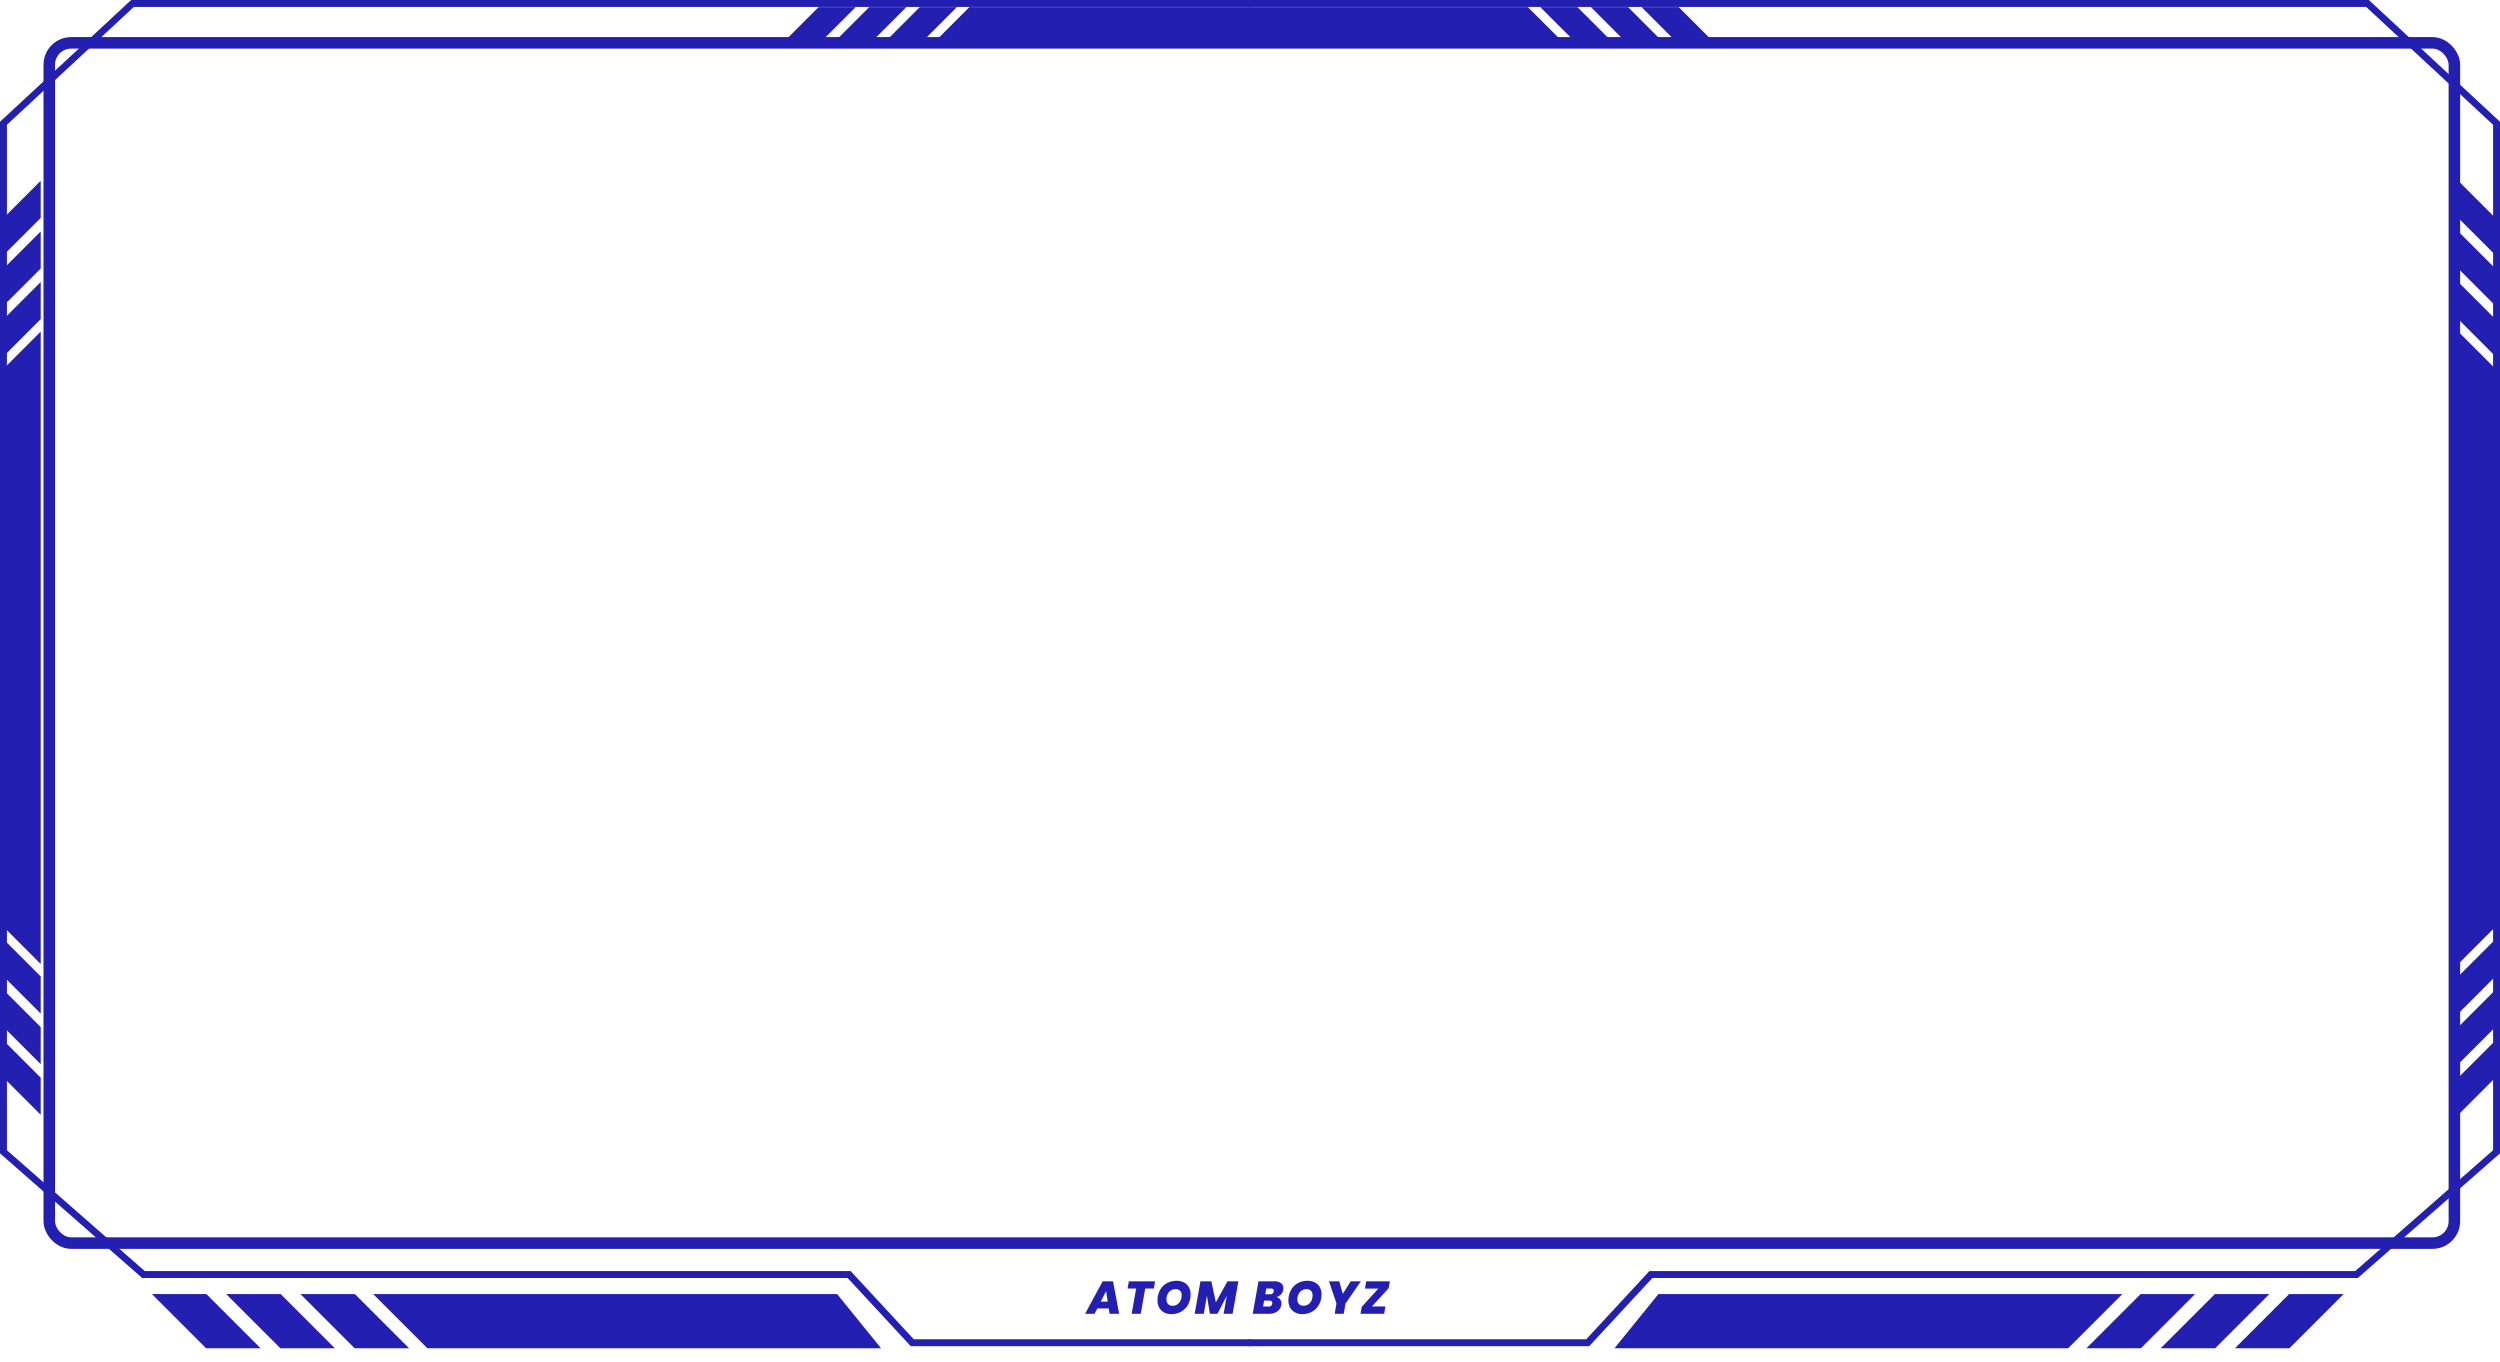 <svg xmlns="http://www.w3.org/2000/svg" xmlns:xlink="http://www.w3.org/1999/xlink" width="1085.397" height="591.361" viewBox="0 0 1085.397 591.361">
  <defs>
    <clipPath id="clip-path">
      <rect id="Rectangle_1097" data-name="Rectangle 1097" width="1082.399" height="589.86" fill="none"/>
    </clipPath>
  </defs>
  <g id="Group_4509" data-name="Group 4509" transform="translate(-98.1 -1262.499)">
    <g id="Group_2366" data-name="Group 2366" transform="translate(99 1264)">
      <g id="Group_2361" data-name="Group 2361">
        <g id="Group_2343" data-name="Group 2343">
          <path id="Union_47" data-name="Union 47" d="M202.757,16.038H65.467L81.5,0H324l16.039,16.033Zm186.629,0L373.353,0h16.123L405.51,16.033Zm-21.974,0L351.378,0H367.5l16.033,16.033Zm-21.975,0L329.4,0h16.117L361.56,16.033Zm-301.49,0L59.981,0H76.1L60.071,16.033Zm-21.975,0L38.008,0H54.125L38.092,16.033ZM0,16.033,16.033,0H32.151L16.117,16.033Z" transform="translate(338.446 1.601)" fill="#231fb1" stroke="rgba(0,0,0,0)" stroke-miterlimit="10" stroke-width="1"/>
          <path id="Union_48" data-name="Union 48" d="M0,389.473V373.355l16.031,16.031v16.122ZM0,367.5V351.378l16.031,16.035v16.119Zm0-21.972V329.406l16.031,16.031V361.56ZM0,324V202.755H16.031V340.038ZM0,202.755V81.5L16.031,65.466V202.755ZM0,59.98,16.031,43.949V60.068L0,76.1ZM0,38.008,16.031,21.972V38.091L0,54.126ZM0,16.031,16.031,0V16.119L0,32.149Z" transform="translate(0.74 76.997)" fill="#231fb1" stroke="rgba(0,0,0,0)" stroke-miterlimit="10" stroke-width="1"/>
          <path id="Union_51" data-name="Union 51" d="M269.377,23.525,292.9,0h23.652L293.027,23.525Zm-32.242,0L260.659,0H284.31L260.785,23.525Zm-32.242,0L228.417,0h23.652L228.543,23.525ZM0,23.525,19.071,0H220.5L196.97,23.525Z" transform="translate(700.036 560.339)" fill="#231fb1" stroke="rgba(0,0,0,0)" stroke-miterlimit="10" stroke-width="1"/>
          <path id="Union_50" data-name="Union 50" d="M119.582,23.525,96.057,0H297.482l19.071,23.525Zm-31.573,0L64.479,0H88.135l23.524,23.525Zm-32.247,0L32.242,0H55.893L79.417,23.525Zm-32.237,0L0,0H23.652L47.175,23.525Z" transform="translate(65.066 560.339)" fill="#231fb1" stroke="rgba(0,0,0,0)" stroke-miterlimit="10" stroke-width="1"/>
          <path id="Union_49" data-name="Union 49" d="M0,16.035V32.153L16.031,16.122V0ZM0,38.011V54.13L16.031,38.094V21.976ZM0,59.984V76.1L16.031,60.071V43.948ZM0,81.506V202.754H16.031V65.471ZM0,202.754V324.01l16.031,16.032V202.754ZM0,345.528l16.031,16.031V345.44L0,329.4ZM0,367.5l16.031,16.035V367.417L0,351.382Zm0,21.977,16.031,16.031V389.39L0,373.359Z" transform="translate(1082.399 482.505) rotate(180)" fill="#231fb1" stroke="rgba(0,0,0,0)" stroke-miterlimit="10" stroke-width="1"/>
        </g>
        <g id="d6501216" transform="translate(17.986 14.605)" fill="none" stroke="#231fb1" stroke-width="5">
          <rect width="1049.202" height="526.093" rx="12" stroke="none"/>
          <rect x="2.5" y="2.5" width="1044.202" height="521.093" rx="9.5" fill="none"/>
        </g>
      </g>
    </g>
    <path id="Path_1456" data-name="Path 1456" d="M-14066.205-16292.923h-485.767L-14608-16240.9v446.532l60.795,53.3h306.361l27.418,29.611h147.22" transform="translate(14707.599 17556.922)" fill="none" stroke="#231fb1" stroke-width="3"/>
    <path id="Path_1457" data-name="Path 1457" d="M-14608-16292.923h485.769l56.025,52.023v446.532l-60.795,53.3h-306.36l-27.418,29.611H-14608" transform="translate(15248.202 17556.922)" fill="none" stroke="#231fb1" stroke-width="3"/>
    <path id="Path_1472" data-name="Path 1472" d="M9.44-2.3h-5L3.28,0H-.84L6.78-14.1H11.3L13.94,0H9.8ZM8.98-5.28l-.7-4.58L5.96-5.28ZM29.56-14.1,29-10.98H25.26L23.32,0H19.38l1.94-10.98H17.6l.56-3.12ZM36.58.14A6.466,6.466,0,0,1,33.44-.6a5.172,5.172,0,0,1-2.1-2.08,6.266,6.266,0,0,1-.74-3.08,9.237,9.237,0,0,1,1.05-4.45,7.524,7.524,0,0,1,2.94-3.03,8.572,8.572,0,0,1,4.33-1.08,6.684,6.684,0,0,1,3.19.73,5.109,5.109,0,0,1,2.11,2.06,6.209,6.209,0,0,1,.74,3.07A9.183,9.183,0,0,1,43.9-4.02,7.692,7.692,0,0,1,40.94-.96,8.543,8.543,0,0,1,36.58.14Zm.6-3.64a3.531,3.531,0,0,0,2.07-.62,3.981,3.981,0,0,0,1.36-1.65A5.307,5.307,0,0,0,41.08-8a2.736,2.736,0,0,0-.69-1.99,2.621,2.621,0,0,0-1.97-.71,3.619,3.619,0,0,0-2.08.61,3.968,3.968,0,0,0-1.38,1.63,5.194,5.194,0,0,0-.48,2.24,2.756,2.756,0,0,0,.7,1.99A2.641,2.641,0,0,0,37.18-3.5ZM65.7-14.1,63.2,0H59.3l1.38-7.8L56.62,0H53.34L52.06-7.84,50.68,0H46.74l2.5-14.1h4.74l1.94,9.14,5.06-9.14Zm19.48,3.66a3.847,3.847,0,0,1-1.03,2.07,4.15,4.15,0,0,1-1.93,1.13,2.716,2.716,0,0,1,1.59.98,2.8,2.8,0,0,1,.57,1.76,3.8,3.8,0,0,1-.06.66A4.174,4.174,0,0,1,82.6-1.02,6.162,6.162,0,0,1,78.92,0H71.94l2.5-14.1H81.2a5,5,0,0,1,2.98.77,2.545,2.545,0,0,1,1.06,2.19A4.256,4.256,0,0,1,85.18-10.44Zm-4.14.72a1.656,1.656,0,0,0,.02-.3q0-.96-1.26-.96H77.82l-.44,2.5h1.98A1.47,1.47,0,0,0,81.04-9.72ZM80.42-4.4a1.51,1.51,0,0,0,.02-.28.938.938,0,0,0-.33-.77,1.5,1.5,0,0,0-.97-.27H76.88l-.44,2.58h2.28A1.5,1.5,0,0,0,80.42-4.4Zm13,4.54A6.466,6.466,0,0,1,90.28-.6a5.172,5.172,0,0,1-2.1-2.08,6.266,6.266,0,0,1-.74-3.08,9.237,9.237,0,0,1,1.05-4.45,7.524,7.524,0,0,1,2.94-3.03,8.572,8.572,0,0,1,4.33-1.08,6.684,6.684,0,0,1,3.19.73,5.109,5.109,0,0,1,2.11,2.06,6.209,6.209,0,0,1,.74,3.07,9.183,9.183,0,0,1-1.06,4.44A7.692,7.692,0,0,1,97.78-.96,8.543,8.543,0,0,1,93.42.14Zm.6-3.64a3.531,3.531,0,0,0,2.07-.62,3.981,3.981,0,0,0,1.36-1.65A5.307,5.307,0,0,0,97.92-8a2.736,2.736,0,0,0-.69-1.99,2.621,2.621,0,0,0-1.97-.71,3.619,3.619,0,0,0-2.08.61A3.968,3.968,0,0,0,91.8-8.46a5.194,5.194,0,0,0-.48,2.24,2.756,2.756,0,0,0,.7,1.99A2.641,2.641,0,0,0,94.02-3.5ZM118.9-14.1l-6.66,9.62L111.44,0h-3.92l.78-4.48-3.26-9.62h4.48l1.52,5.46,3.44-5.46Zm4.78,10.92h5.86L129,0H118.74l.52-2.98,7.2-7.96h-5.8l.56-3.16h10.26l-.52,2.98Z" transform="translate(570.042 1832.892)" fill="#231fb1"/>
  </g>
</svg>
